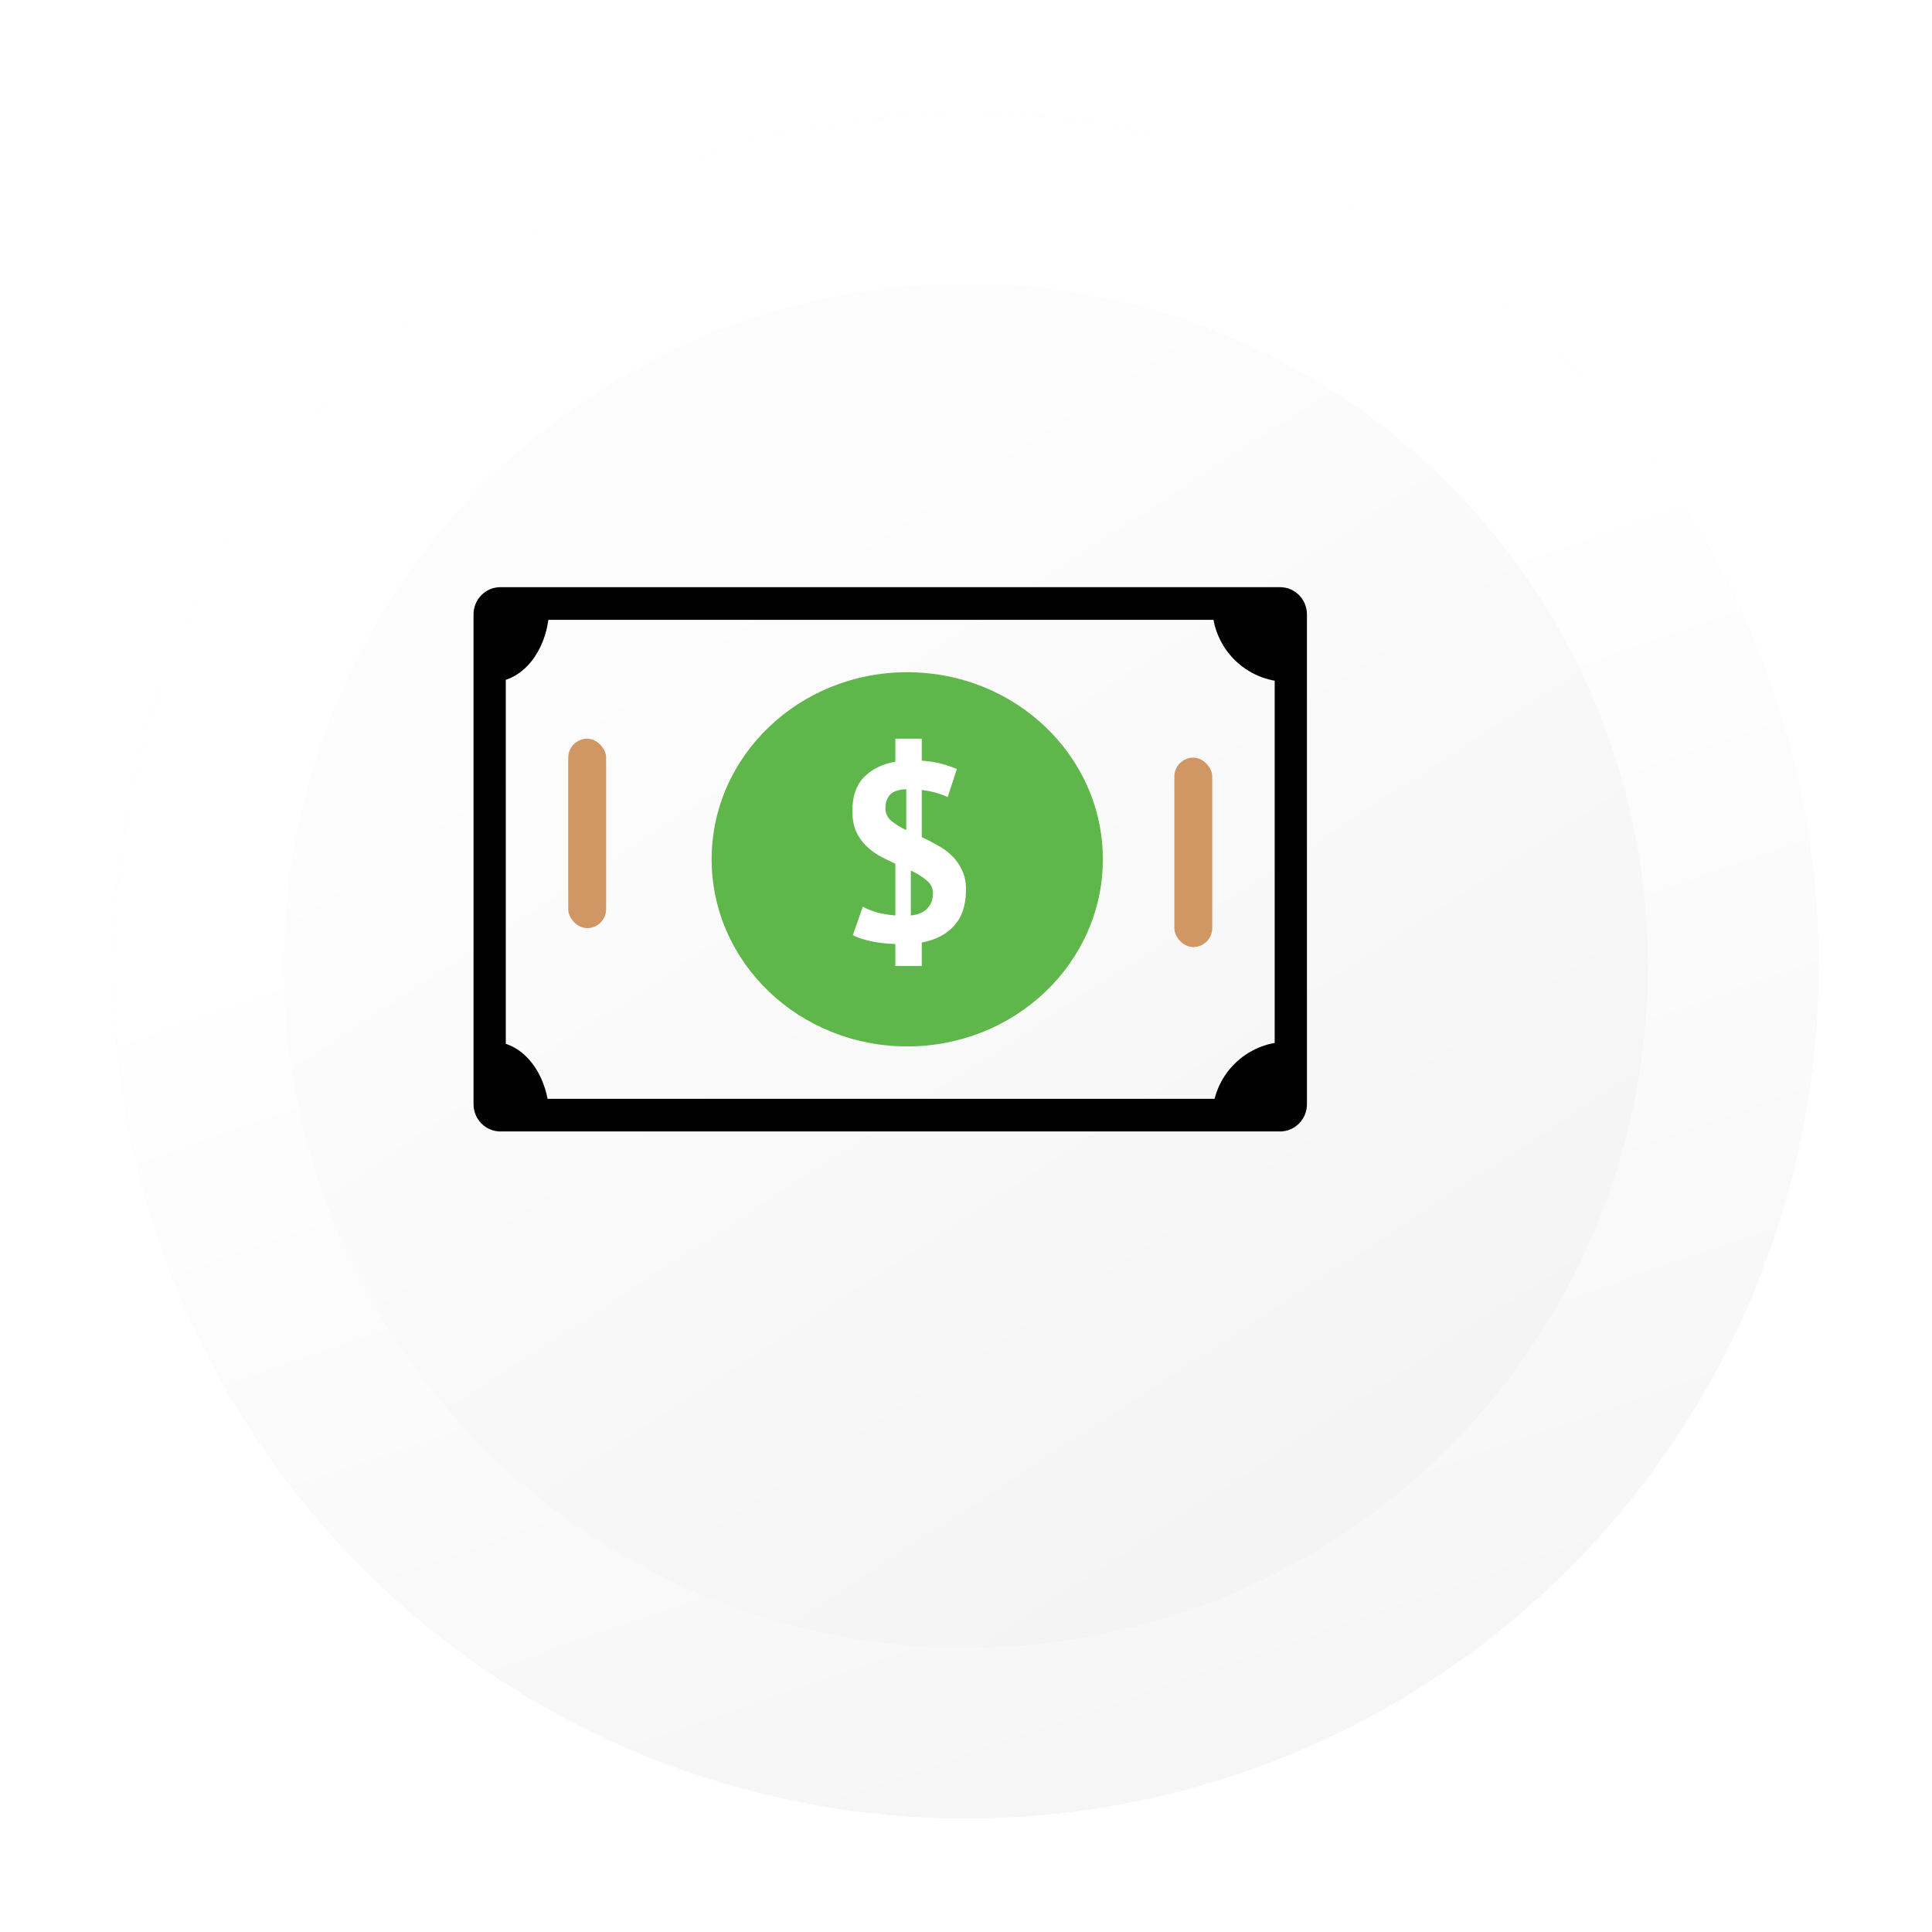 <svg width="102" height="102" viewBox="0 0 102 102" fill="none" xmlns="http://www.w3.org/2000/svg">
<g filter="url(#filter0_d)">
<circle cx="47" cy="45" r="45" fill="#F0F0F0"/>
<circle cx="47" cy="45" r="45" fill="url(#paint0_linear)"/>
<circle cx="47" cy="45" r="40.5" stroke="#F6F6F6" stroke-width="9"/>
<circle cx="47" cy="45" r="40.5" stroke="url(#paint1_linear)" stroke-width="9"/>
</g>
<path fill-rule="evenodd" clip-rule="evenodd" d="M26.703 32.724V58.011H67.297V32.724H26.703ZM26.419 31C25.636 31 25 31.643 25 32.437V58.298C25 59.091 25.636 59.735 26.419 59.735H67.581C68.365 59.735 69 59.091 69 58.298V32.437C69 31.643 68.365 31 67.581 31H26.419Z" fill="black"/>
<path d="M26 32H29C29 34.209 27.657 36 26 36V32Z" fill="black"/>
<path d="M26 59L26 55C27.657 55 29 56.791 29 59L26 59Z" fill="black"/>
<path d="M68 59L64 59C64 56.791 65.791 55 68 55L68 59Z" fill="black"/>
<path d="M68 32L64 32C64 34.209 65.791 36 68 36L68 32Z" fill="black"/>
<path d="M58.224 45.367C58.224 50.823 53.601 55.245 47.898 55.245C42.195 55.245 37.571 50.823 37.571 45.367C37.571 39.912 42.195 35.49 47.898 35.49C53.601 35.49 58.224 39.912 58.224 45.367Z" fill="#5FB64B"/>
<path d="M47.269 49.84C46.758 49.822 46.311 49.769 45.926 49.68C45.541 49.591 45.242 49.489 45.027 49.373L45.55 47.867C45.711 47.964 45.935 48.058 46.221 48.147C46.517 48.236 46.866 48.298 47.269 48.333V45.6C46.991 45.476 46.714 45.338 46.436 45.187C46.168 45.036 45.926 44.853 45.711 44.64C45.497 44.427 45.322 44.173 45.188 43.88C45.063 43.578 45 43.222 45 42.813C45 42.049 45.201 41.458 45.604 41.04C46.016 40.613 46.571 40.338 47.269 40.213V39H48.664V40.16C49.058 40.187 49.403 40.24 49.698 40.32C49.993 40.4 50.266 40.493 50.517 40.6L50.034 42.08C49.881 42.009 49.689 41.938 49.456 41.867C49.224 41.796 48.96 41.742 48.664 41.707V44.2C48.942 44.324 49.219 44.467 49.497 44.627C49.783 44.778 50.034 44.96 50.248 45.173C50.472 45.387 50.651 45.64 50.785 45.933C50.928 46.218 51 46.56 51 46.96C51 47.778 50.79 48.418 50.369 48.88C49.958 49.333 49.389 49.627 48.664 49.76V51H47.269V49.84ZM49.255 47.16C49.255 46.876 49.139 46.644 48.906 46.467C48.682 46.28 48.409 46.111 48.087 45.96V48.333C48.481 48.289 48.772 48.164 48.96 47.96C49.157 47.756 49.255 47.489 49.255 47.16ZM46.745 42.667C46.745 42.933 46.848 43.156 47.054 43.333C47.269 43.511 47.532 43.676 47.846 43.827V41.667C47.425 41.684 47.134 41.787 46.973 41.973C46.821 42.16 46.745 42.391 46.745 42.667Z" fill="white"/>
<rect x="30" y="39" width="2" height="10" rx="1" fill="#D09765"/>
<rect x="62" y="40" width="2" height="10" rx="1" fill="#D09765"/>
<defs>
<filter id="filter0_d" x="0" y="0" width="102" height="102" filterUnits="userSpaceOnUse" color-interpolation-filters="sRGB">
<feFlood flood-opacity="0" result="BackgroundImageFix"/>
<feColorMatrix in="SourceAlpha" type="matrix" values="0 0 0 0 0 0 0 0 0 0 0 0 0 0 0 0 0 0 127 0"/>
<feOffset dx="4" dy="6"/>
<feGaussianBlur stdDeviation="3"/>
<feColorMatrix type="matrix" values="0 0 0 0 0 0 0 0 0 0 0 0 0 0 0 0 0 0 0.25 0"/>
<feBlend mode="normal" in2="BackgroundImageFix" result="effect1_dropShadow"/>
<feBlend mode="normal" in="SourceGraphic" in2="effect1_dropShadow" result="shape"/>
</filter>
<linearGradient id="paint0_linear" x1="30.929" y1="23.418" x2="78.225" y2="95.969" gradientUnits="userSpaceOnUse">
<stop stop-color="white" stop-opacity="0.89"/>
<stop offset="1" stop-color="white" stop-opacity="0"/>
</linearGradient>
<linearGradient id="paint1_linear" x1="28.633" y1="36.735" x2="47" y2="90" gradientUnits="userSpaceOnUse">
<stop stop-color="white"/>
<stop offset="1" stop-color="white" stop-opacity="0"/>
</linearGradient>
</defs>
</svg>
